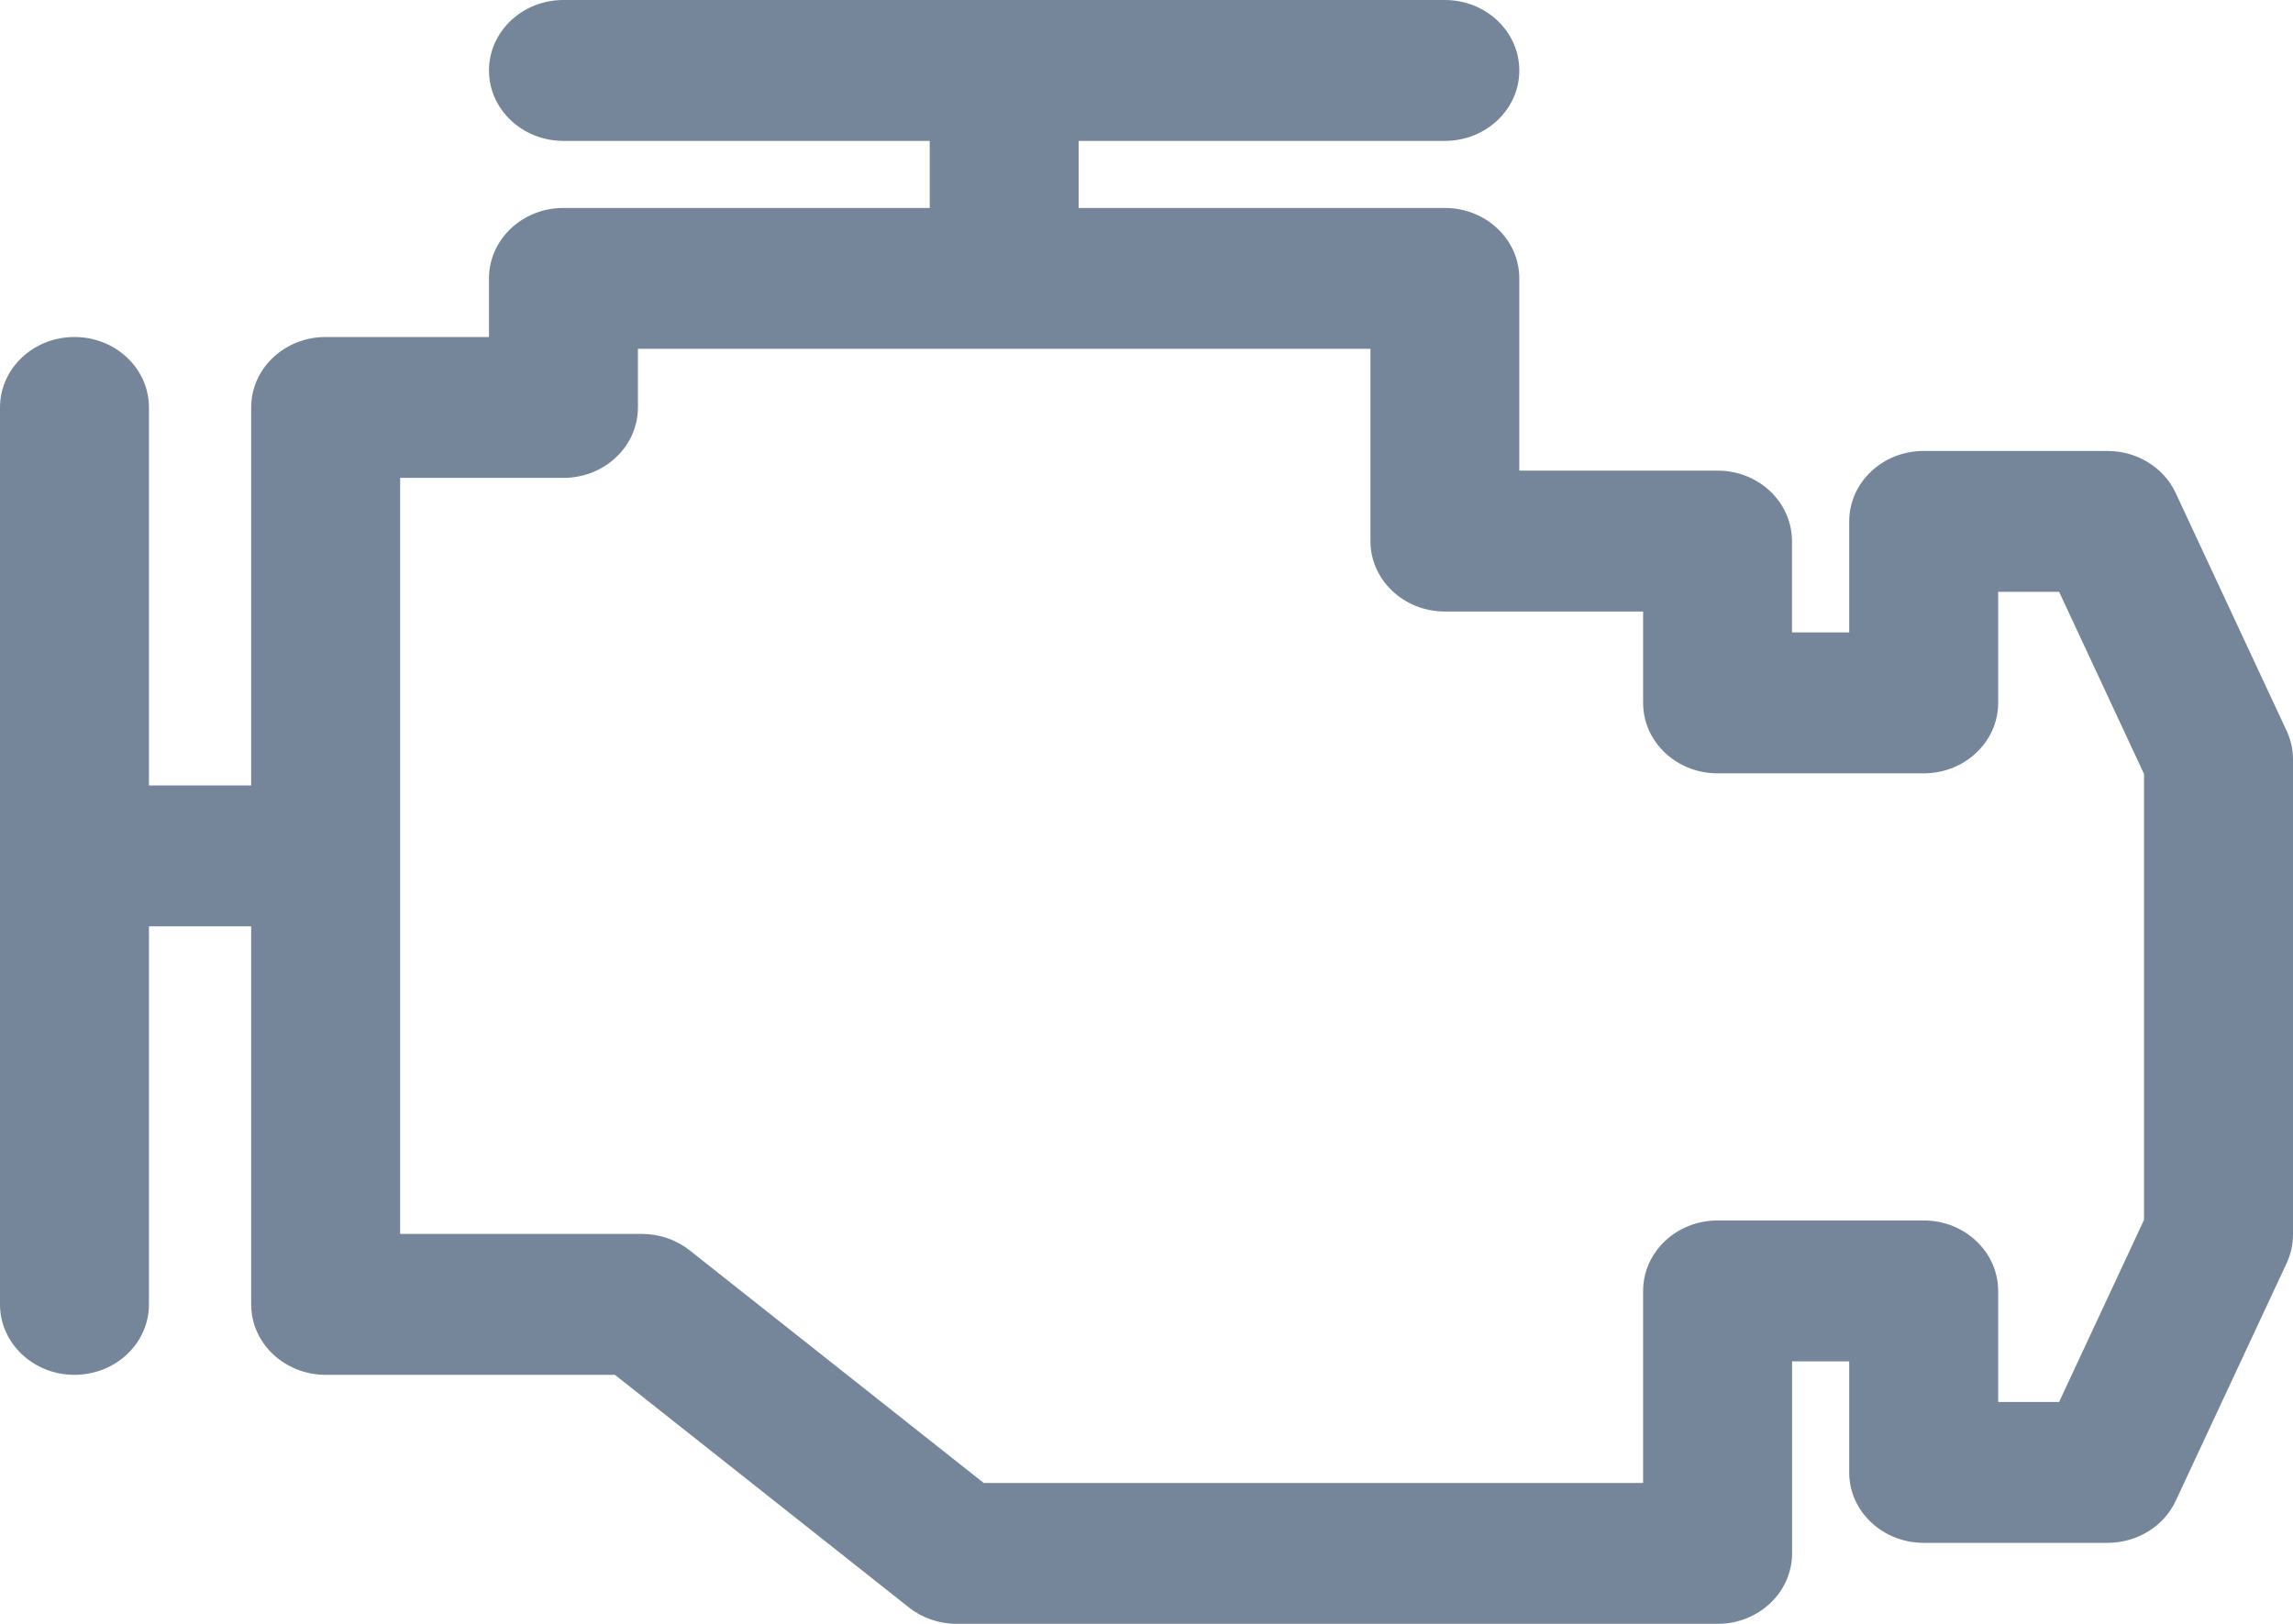 <svg id="engine" width="24" height="17" viewBox="0 0 24 17" fill="none" xmlns="http://www.w3.org/2000/svg">
<path d="M23.933 7.65L22.772 5.161C22.648 4.894 22.368 4.721 22.059 4.721H20.134C19.704 4.721 19.355 5.051 19.355 5.459V6.621H18.756V5.665C18.756 5.257 18.408 4.927 17.977 4.927H15.902V2.915C15.902 2.507 15.553 2.177 15.123 2.177H11.29V1.475H15.123C15.553 1.475 15.902 1.145 15.902 0.738C15.902 0.33 15.553 0 15.123 0H5.897C5.467 0 5.118 0.33 5.118 0.738C5.118 1.145 5.467 1.475 5.897 1.475H9.731V2.177H5.897C5.467 2.177 5.118 2.507 5.118 2.915V3.528H3.409C2.978 3.528 2.629 3.858 2.629 4.265V8.223H1.559V4.265C1.559 3.858 1.21 3.528 0.779 3.528C0.349 3.528 0 3.858 0 4.265V13.656C0 14.063 0.349 14.393 0.779 14.393C1.21 14.393 1.559 14.063 1.559 13.656V9.698H2.629V13.656C2.629 14.063 2.978 14.393 3.409 14.393H6.436L9.513 16.828C9.653 16.939 9.83 17 10.013 17H17.977C18.408 17 18.757 16.67 18.757 16.262V14.252H19.355V15.415C19.355 15.822 19.704 16.152 20.135 16.152H22.059C22.368 16.152 22.648 15.98 22.772 15.713L23.934 13.223C23.977 13.13 24 13.028 24 12.926V7.948C24 7.845 23.977 7.744 23.933 7.65ZM22.441 12.77L21.552 14.677H20.914V13.515C20.914 13.107 20.565 12.777 20.135 12.777H17.977C17.547 12.777 17.198 13.107 17.198 13.515V15.525H10.296L7.219 13.09C7.079 12.979 6.902 12.918 6.719 12.918H4.188V5.003H5.897C6.328 5.003 6.677 4.673 6.677 4.265V3.652H14.344V5.665C14.344 6.072 14.693 6.402 15.123 6.402H17.198V7.359C17.198 7.766 17.547 8.096 17.977 8.096H20.135C20.565 8.096 20.914 7.766 20.914 7.359V6.196H21.552L22.441 8.103V12.77Z" fill="#75869A"/>
</svg>
